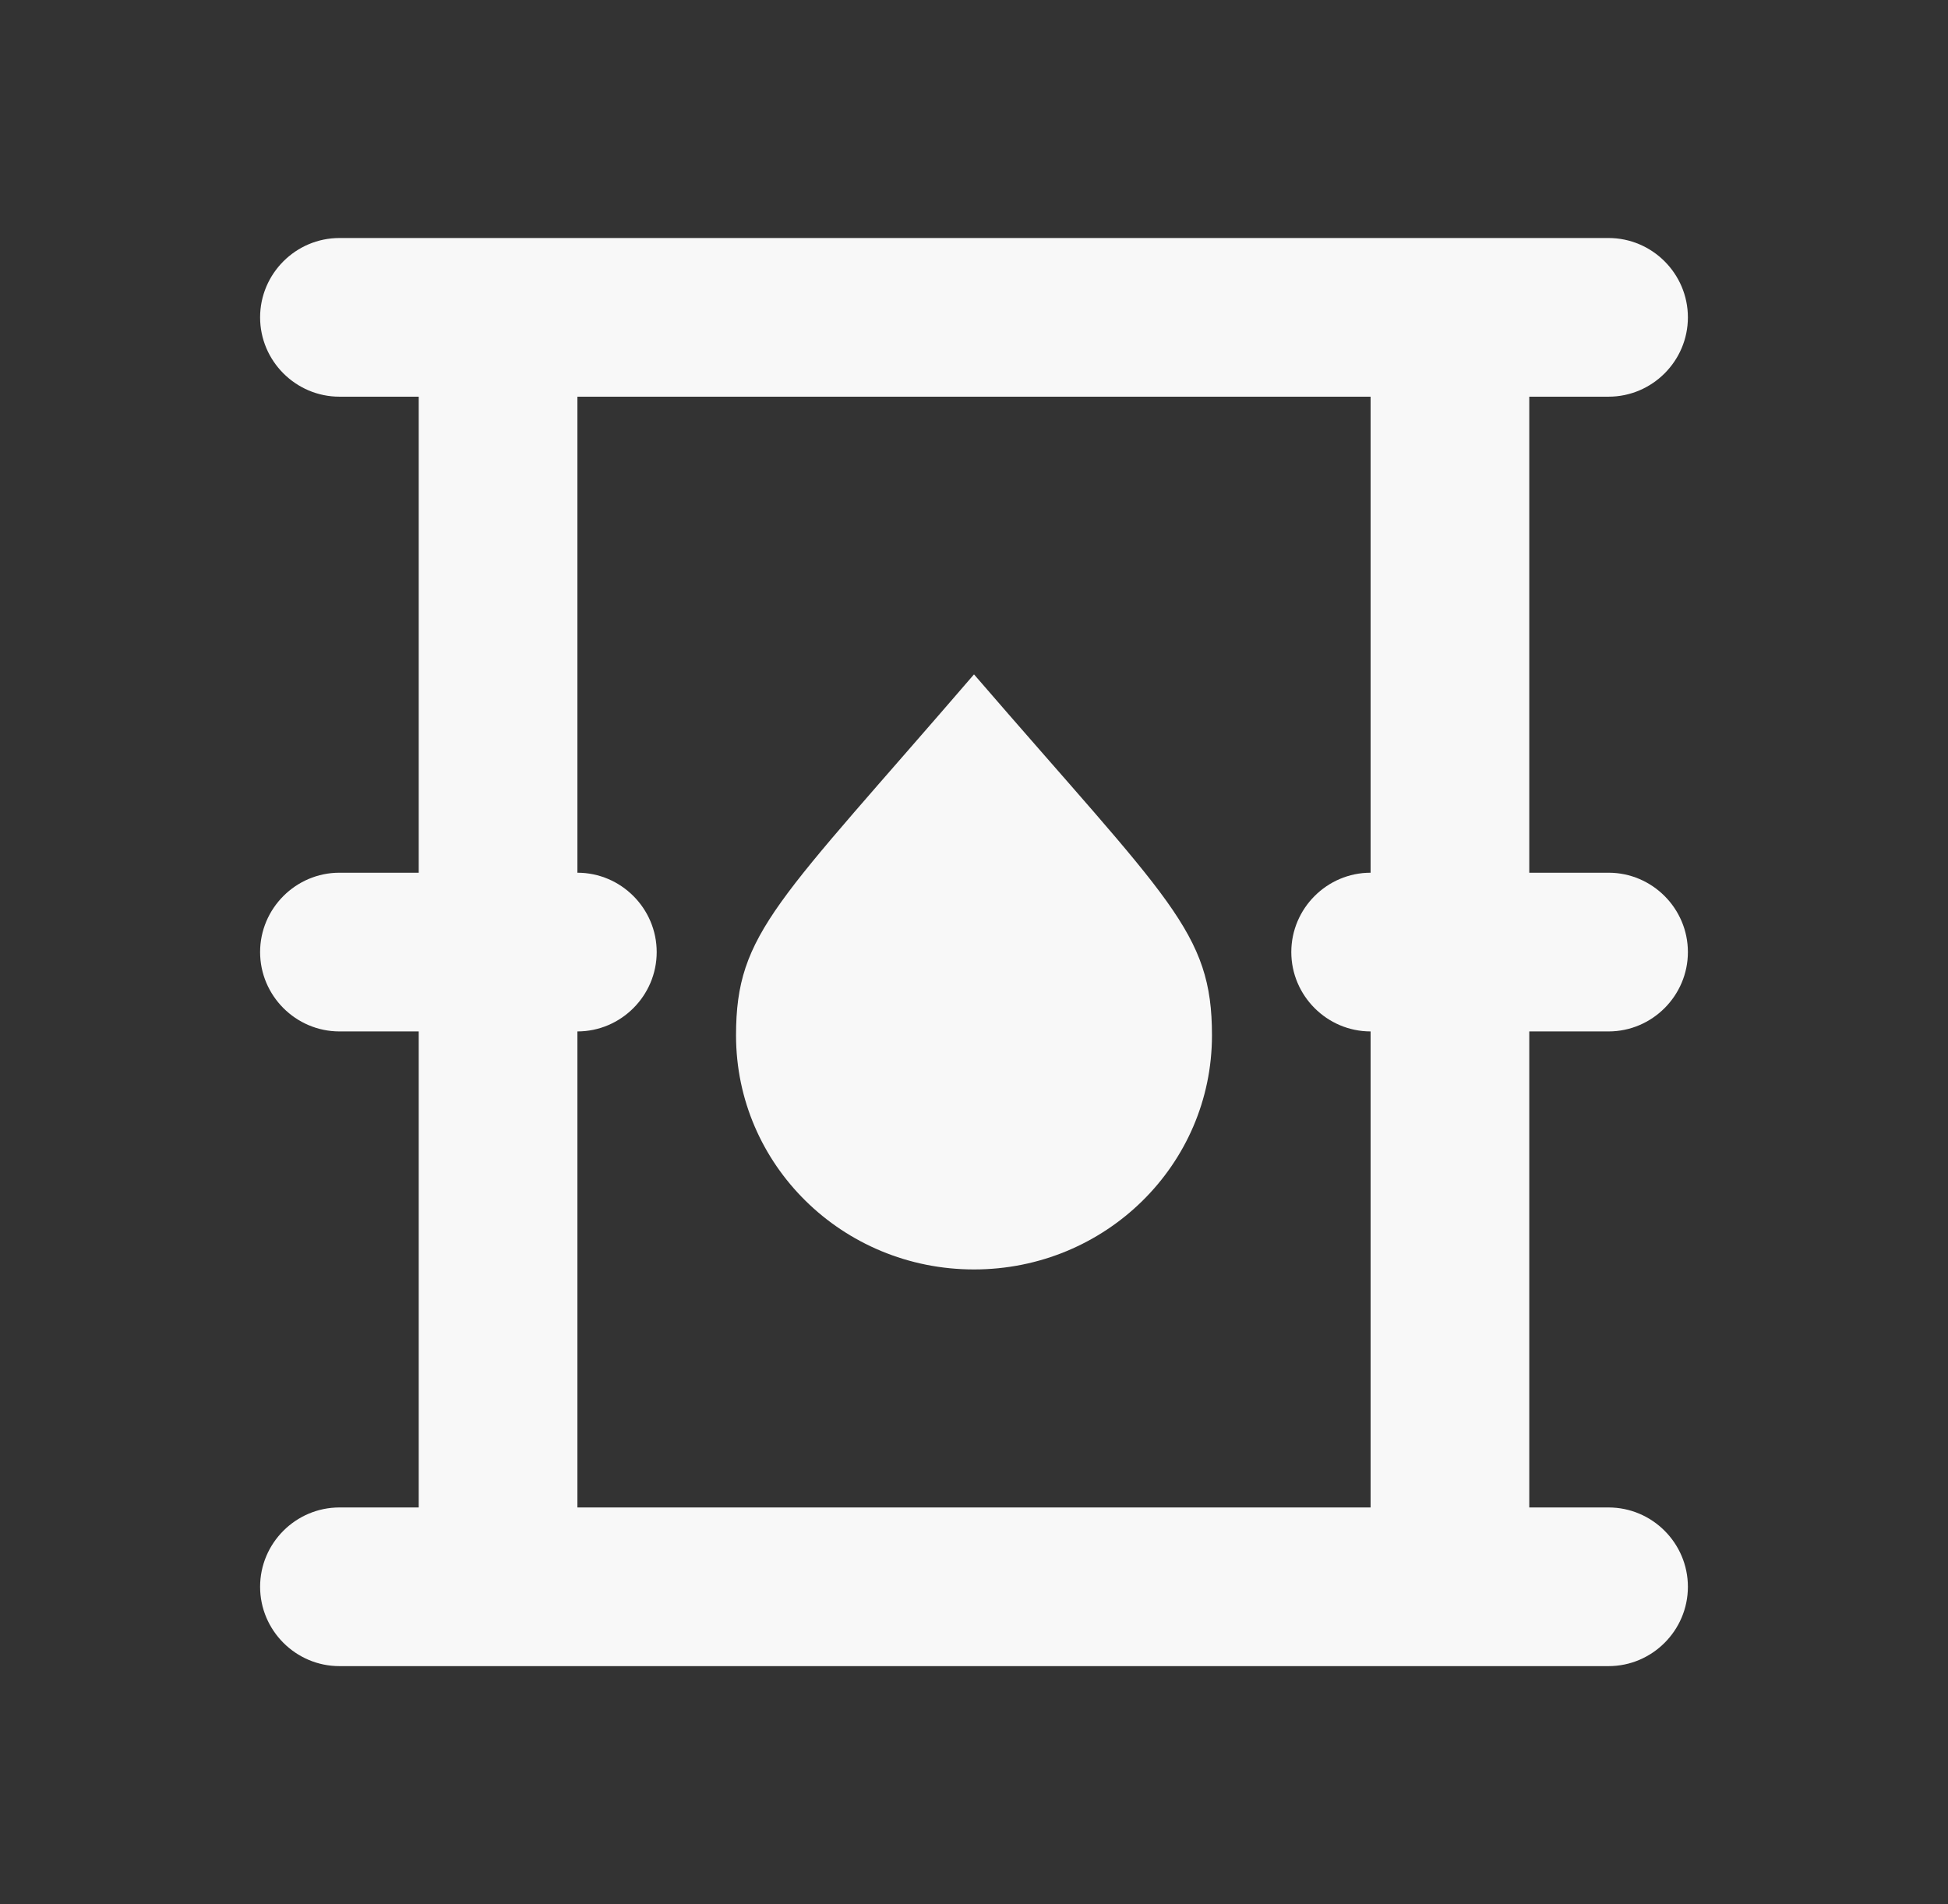 <svg width="44" height="43" viewBox="0 0 44 43" fill="none" xmlns="http://www.w3.org/2000/svg">
<rect x="0" y="0" width="44" height="43" fill="#333333" stroke="none"/>
<g id="ic:outline-oil-barrel">
<path id="Vector" d="M16.625 23.381C16.625 26.302 19.026 28.667 22 28.667C24.974 28.667 27.375 26.302 27.375 23.381C27.375 21.034 26.425 20.353 22 15.229C17.557 20.389 16.625 21.052 16.625 23.381Z" fill="#F8F8F8"/>
<path id="Vector_2" d="M36.333 23.292C37.319 23.292 38.125 22.485 38.125 21.5C38.125 20.515 37.319 19.708 36.333 19.708H34.542V8.958H36.333C37.319 8.958 38.125 8.152 38.125 7.167C38.125 6.181 37.319 5.375 36.333 5.375H7.667C6.681 5.375 5.875 6.181 5.875 7.167C5.875 8.152 6.681 8.958 7.667 8.958H9.458V19.708H7.667C6.681 19.708 5.875 20.515 5.875 21.5C5.875 22.485 6.681 23.292 7.667 23.292H9.458V34.042H7.667C6.681 34.042 5.875 34.848 5.875 35.833C5.875 36.819 6.681 37.625 7.667 37.625H36.333C37.319 37.625 38.125 36.819 38.125 35.833C38.125 34.848 37.319 34.042 36.333 34.042H34.542V23.292H36.333ZM30.958 34.042H13.042V23.292C14.027 23.292 14.833 22.485 14.833 21.5C14.833 20.515 14.027 19.708 13.042 19.708V8.958H30.958V19.708C29.973 19.708 29.167 20.515 29.167 21.5C29.167 22.485 29.973 23.292 30.958 23.292V34.042Z" fill="#F8F8F8"/>
</g>
</svg>
